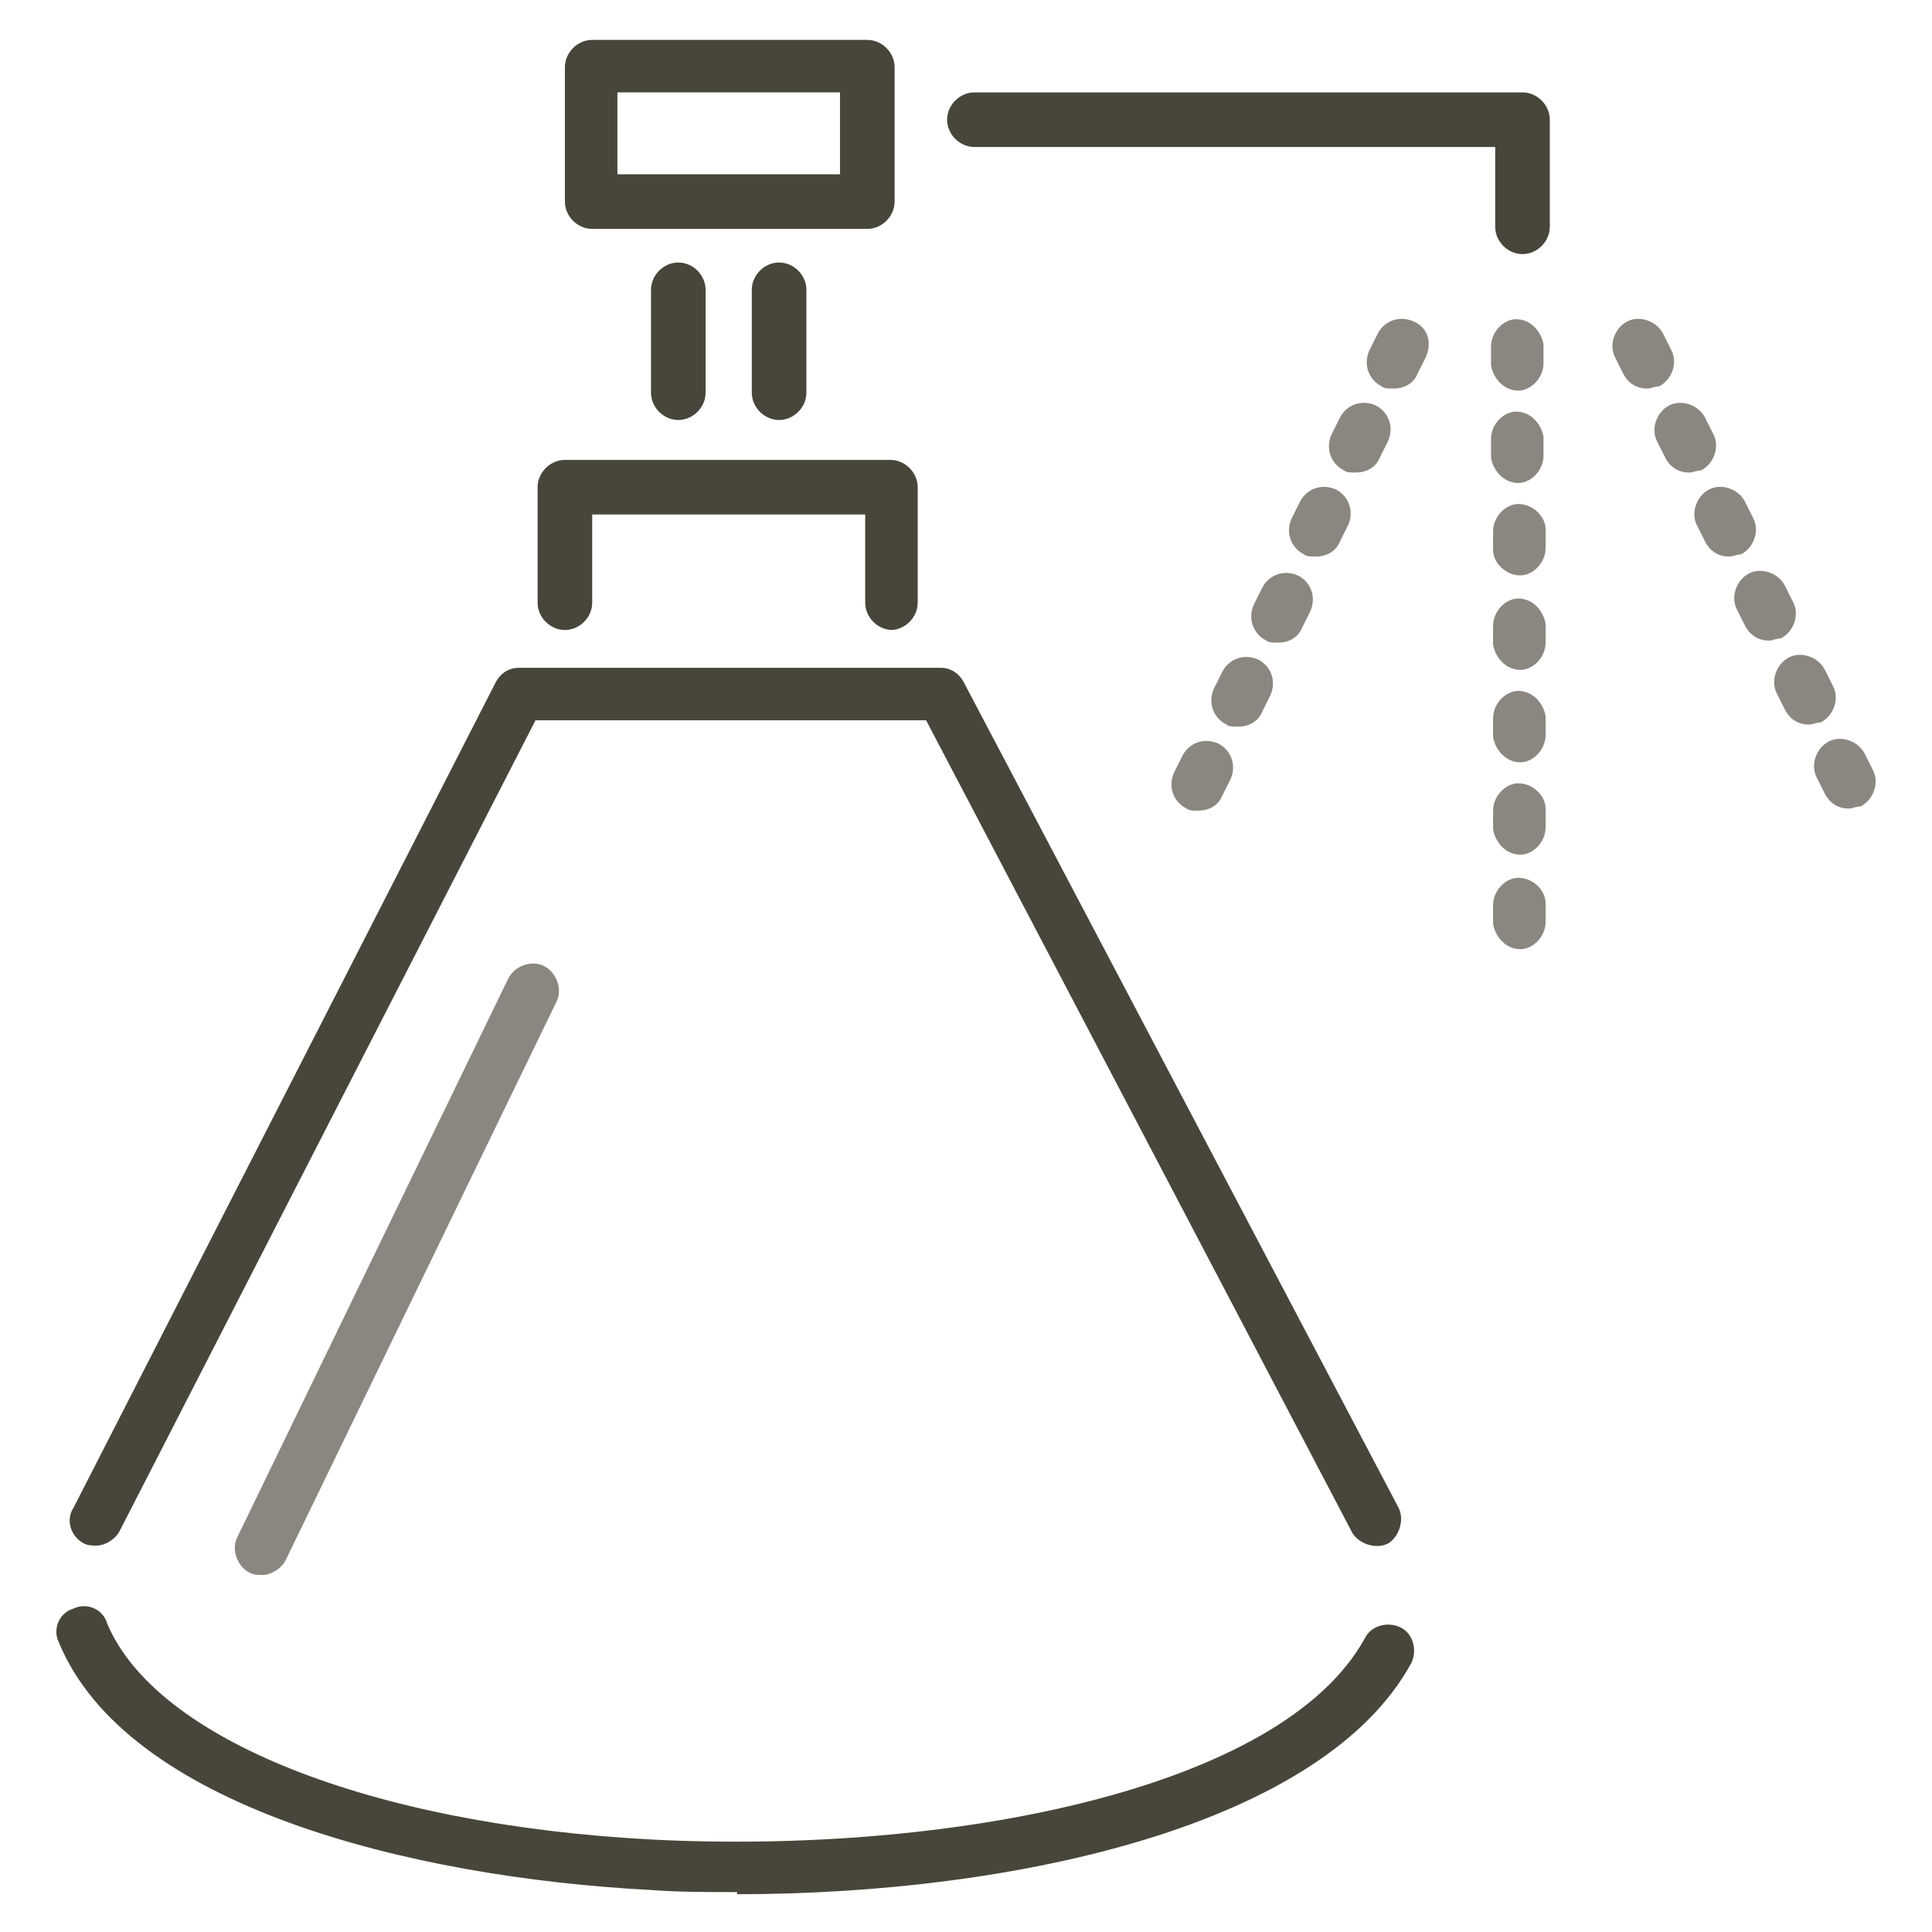 <?xml version="1.0" encoding="UTF-8"?>
<svg id="_レイヤー_1" data-name=" レイヤー 1" xmlns="http://www.w3.org/2000/svg" version="1.1" viewBox="0 0 92 92">
  <defs>
    <style>
      .cls-1 {
        fill: #8b8780;
      }

      .cls-1, .cls-2 {
        stroke-width: 0px;
      }

      .cls-2 {
        fill: #48453a;
      }
    </style>
  </defs>
  <path class="cls-2" d="M35.1,90.1c-1.4,0-2.8,0-4.1-.1-11.5-.6-25-4-28.2-11.8-.3-.6,0-1.4.7-1.6.6-.3,1.4,0,1.6.7,2.3,5.5,12.5,9.6,26,10.3,13.9.7,29.9-2.3,33.9-9.6.3-.6,1.1-.8,1.7-.5.6.3.8,1.1.5,1.7-4.2,7.7-18.8,11-32.1,11h0Z"/>
  <path class="cls-2" d="M4.6,73.6c-.2,0-.4,0-.6-.1-.6-.3-.9-1.1-.5-1.7l20.1-39.3c.2-.4.6-.7,1.1-.7h20.1c.5,0,.9.3,1.1.7l20.7,39.3c.3.6,0,1.4-.5,1.7-.6.3-1.4,0-1.7-.5l-20.3-38.7h-18.6L5.7,72.9c-.2.4-.7.7-1.1.7h0Z"/>
  <path class="cls-2" d="M42.5,30c-.7,0-1.3-.6-1.3-1.3v-4.2h-13v4.2c0,.7-.6,1.3-1.3,1.3s-1.3-.6-1.3-1.3v-5.5c0-.7.6-1.3,1.3-1.3h15.5c.7,0,1.3.6,1.3,1.3v5.5c0,.7-.6,1.3-1.3,1.3h0Z"/>
  <path class="cls-2" d="M72.5,12.1c-.7,0-1.3-.6-1.3-1.3v-3.8h-24.8c-.7,0-1.3-.6-1.3-1.3s.6-1.3,1.3-1.3h26.1c.7,0,1.3.6,1.3,1.3v5.1c0,.7-.6,1.3-1.3,1.3Z"/>
  <path class="cls-2" d="M41.3,10.9h-13.1c-.7,0-1.3-.6-1.3-1.3V3.2c0-.7.6-1.3,1.3-1.3h13.1c.7,0,1.3.6,1.3,1.3v6.4c0,.7-.6,1.3-1.3,1.3h0ZM29.4,8.3h10.6v-3.9h-10.6s0,3.9,0,3.9Z"/>
  <path class="cls-1" d="M72.4,45.2c-.7,0-1.2-.6-1.3-1.2v-.9c0-.7.6-1.3,1.2-1.3.7,0,1.3.6,1.3,1.2v.9c0,.7-.6,1.3-1.2,1.3h0ZM72.4,40.7c-.7,0-1.2-.6-1.3-1.2v-.9c0-.7.6-1.3,1.2-1.3.7,0,1.3.6,1.3,1.2v.9c0,.7-.6,1.3-1.2,1.3h0ZM72.4,36.3c-.7,0-1.2-.6-1.3-1.2v-.9c0-.7.6-1.3,1.2-1.3h0c.7,0,1.2.6,1.3,1.2v.9c0,.7-.6,1.3-1.2,1.3h0ZM72.4,31.9c-.7,0-1.2-.6-1.3-1.2v-.9c0-.7.6-1.3,1.2-1.3h0c.7,0,1.2.6,1.3,1.2v.9c0,.7-.6,1.3-1.2,1.3h0ZM72.4,27.4c-.7,0-1.3-.6-1.3-1.2v-.9c0-.7.6-1.3,1.2-1.3.7,0,1.3.6,1.3,1.2v.9c0,.7-.6,1.3-1.2,1.3h0ZM72.3,23c-.7,0-1.2-.6-1.3-1.2v-.9c0-.7.6-1.3,1.2-1.3h0c.7,0,1.2.6,1.3,1.2v.9c0,.7-.6,1.3-1.2,1.3h0ZM72.3,18.6c-.7,0-1.2-.6-1.3-1.2v-.9c0-.7.6-1.3,1.2-1.3h0c.7,0,1.2.6,1.3,1.2v.9c0,.7-.6,1.3-1.2,1.3h0Z"/>
  <path class="cls-1" d="M88,38.5c-.5,0-.9-.3-1.1-.7l-.4-.8c-.3-.6,0-1.4.6-1.7s1.4,0,1.7.6l.4.8c.3.6,0,1.4-.6,1.7-.2,0-.4.1-.5.1h0ZM86.1,34.5c-.5,0-.9-.3-1.1-.7l-.4-.8c-.3-.6,0-1.4.6-1.7.6-.3,1.4,0,1.7.6l.4.8c.3.6,0,1.4-.6,1.7-.2,0-.4.1-.5.1h0ZM84.2,30.5c-.5,0-.9-.3-1.1-.7l-.4-.8c-.3-.6,0-1.4.6-1.7.6-.3,1.4,0,1.7.6l.4.8c.3.6,0,1.4-.6,1.7-.2,0-.4.1-.5.1h0ZM82.3,26.5c-.5,0-.9-.3-1.1-.7l-.4-.8c-.3-.6,0-1.4.6-1.7.6-.3,1.4,0,1.7.6l.4.8c.3.6,0,1.4-.6,1.7-.2,0-.4.1-.5.1h0ZM80.4,22.5c-.5,0-.9-.3-1.1-.7l-.4-.8c-.3-.6,0-1.4.6-1.7.6-.3,1.4,0,1.7.6l.4.8c.3.6,0,1.4-.6,1.7-.2,0-.4.1-.5.1h0ZM78.4,18.5c-.5,0-.9-.3-1.1-.7l-.4-.8c-.3-.6,0-1.4.6-1.7s1.4,0,1.7.6l.4.8c.3.6,0,1.4-.6,1.7-.2,0-.4.1-.5.1h0Z"/>
  <path class="cls-1" d="M57,38.6c-.2,0-.4,0-.5-.1-.6-.3-.9-1-.6-1.7l.4-.8c.3-.6,1-.9,1.7-.6.6.3.9,1,.6,1.7l-.4.8c-.2.5-.7.7-1.1.7ZM58.9,34.6c-.2,0-.4,0-.5-.1-.6-.3-.9-1-.6-1.7l.4-.8c.3-.6,1-.9,1.7-.6.6.3.9,1,.6,1.7l-.4.8c-.2.5-.7.7-1.1.7h0ZM60.8,30.6c-.2,0-.4,0-.5-.1-.6-.3-.9-1-.6-1.7l.4-.8c.3-.6,1-.9,1.7-.6.6.3.9,1,.6,1.7l-.4.8c-.2.5-.7.7-1.1.7ZM62.6,26.5c-.2,0-.4,0-.5-.1-.6-.3-.9-1-.6-1.7l.4-.8c.3-.6,1-.9,1.7-.6.6.3.9,1,.6,1.7l-.4.8c-.2.5-.7.7-1.1.7h0ZM64.5,22.5c-.2,0-.4,0-.5-.1-.6-.3-.9-1-.6-1.7l.4-.8c.3-.6,1-.9,1.7-.6.6.3.9,1,.6,1.7l-.4.8c-.2.5-.7.7-1.1.7ZM66.3,18.5c-.2,0-.4,0-.5-.1-.6-.3-.9-1-.6-1.7l.4-.8c.3-.6,1-.9,1.7-.6s.9,1,.6,1.7l-.4.8c-.2.5-.7.7-1.1.7h0Z"/>
  <path class="cls-2" d="M32.3,20c-.7,0-1.3-.6-1.3-1.3v-4.9c0-.7.6-1.3,1.3-1.3s1.3.6,1.3,1.3v4.9c0,.7-.6,1.3-1.3,1.3Z"/>
  <path class="cls-2" d="M37.1,20c-.7,0-1.3-.6-1.3-1.3v-4.9c0-.7.6-1.3,1.3-1.3s1.3.6,1.3,1.3v4.9c0,.7-.6,1.3-1.3,1.3Z"/>
  <path class="cls-1" d="M12.5,75c-.2,0-.4,0-.6-.1-.6-.3-.9-1.1-.6-1.7l12.9-26.6c.3-.6,1.1-.9,1.7-.6.6.3.9,1.1.6,1.7l-12.9,26.6c-.2.4-.7.7-1.1.7Z"/>
</svg>